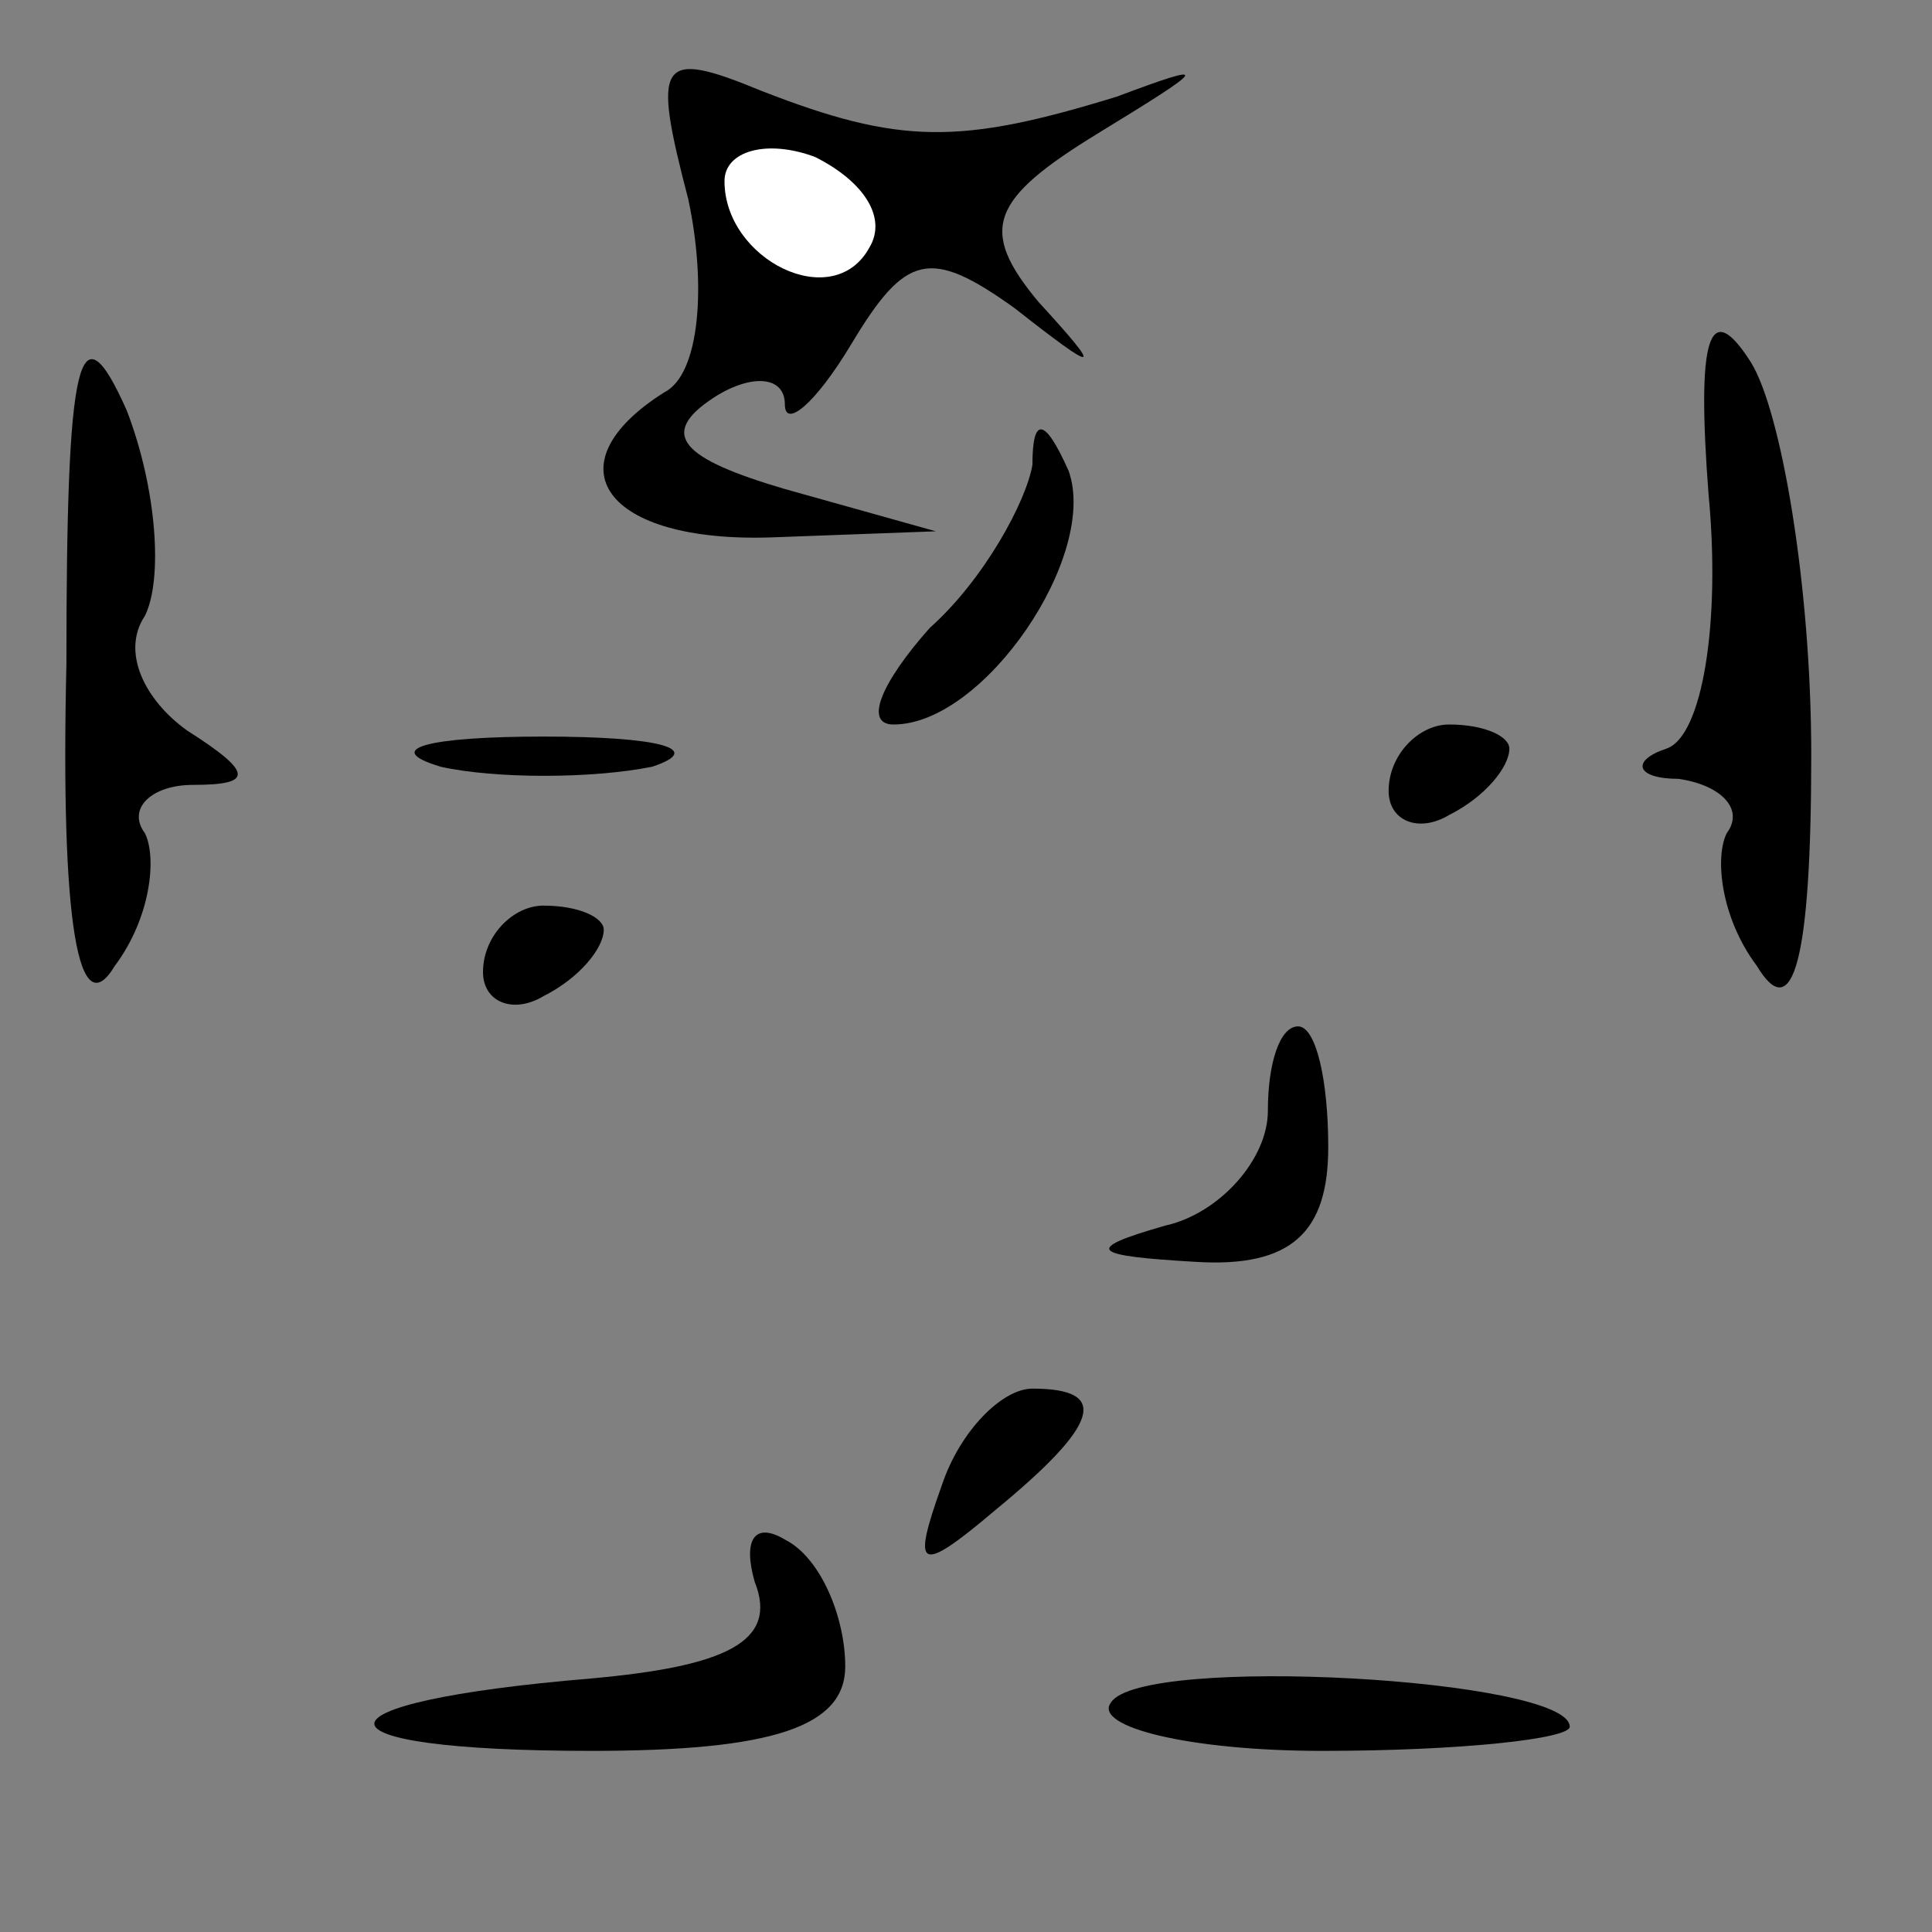 <?xml version="1.0" standalone="no"?>
<!DOCTYPE svg PUBLIC "-//W3C//DTD SVG 20010904//EN"
 "http://www.w3.org/TR/2001/REC-SVG-20010904/DTD/svg10.dtd">
<svg version="1.0" xmlns="http://www.w3.org/2000/svg"
 width="32pt" height="32pt" viewBox="0 0 32 32"
 preserveAspectRatio="xMidYMid meet">
<rect x="0" y="0" width="32" height="32" fill="#808080" stroke="none"/>
<g transform="translate(0,32) scale(0.1,-0.1)"
fill="#000000" stroke="none">
<path fill="#000000" stroke="none" d="M114 287 c3 -14 2 -29 -4 -32 -19 -12
-10 -25 18 -24 l27 1 -25 7 c-17 5 -21 9 -12 15 6 4 12 4 12 -1 0 -4 5 0 11
10 9 15 13 16 27 6 14 -11 15 -11 4 1 -10 12 -8 17 10 28 18 11 19 12 3 6 -26
-8 -36 -8 -59 1 -17 7 -18 5 -12 -18z"/>
<path fill="#ffffff" stroke="none" d="M144 279 c-6 -11 -24 -2 -24 11 0 5 7
7 15 4 8 -4 12 -10 9 -15z"/>
<path fill="#000000" stroke="none" d="M11 210 c-1 -43 2 -60 8 -50 6 8 7 18
5 22 -3 4 1 8 8 8 10 0 10 2 -1 9 -7 5 -11 13 -7 19 3 6 2 21 -3 34 -8 18 -10
9 -10 -42z"/>
<path fill="#000000" stroke="none" d="M283 238 c2 -21 -1 -40 -7 -42 -6 -2
-5 -5 2 -5 7 -1 11 -5 8 -9 -2 -4 -1 -14 5 -22 6 -10 9 1 9 35 0 28 -5 57 -10
65 -7 11 -9 4 -7 -22z"/>
<path fill="#000000" stroke="none" d="M171 243 c-1 -6 -8 -19 -17 -27 -8 -9
-11 -16 -6 -16 15 0 34 28 29 42 -4 9 -6 9 -6 1z"/>
<path fill="#000000" stroke="none" d="M73 193 c9 -2 25 -2 35 0 9 3 1 5 -18
5 -19 0 -27 -2 -17 -5z"/>
<path fill="#000000" stroke="none" d="M230 189 c0 -5 5 -7 10 -4 6 3 10 8 10
11 0 2 -4 4 -10 4 -5 0 -10 -5 -10 -11z"/>
<path fill="#000000" stroke="none" d="M80 159 c0 -5 5 -7 10 -4 6 3 10 8 10
11 0 2 -4 4 -10 4 -5 0 -10 -5 -10 -11z"/>
<path fill="#000000" stroke="none" d="M210 136 c0 -8 -8 -17 -17 -19 -14 -4
-12 -5 5 -6 16 -1 22 5 22 19 0 11 -2 20 -5 20 -3 0 -5 -6 -5 -14z"/>
<path fill="#000000" stroke="none" d="M156 74 c-5 -14 -4 -15 9 -4 17 14 19
20 6 20 -5 0 -12 -7 -15 -16z"/>
<path fill="#000000" stroke="none" d="M125 58 c4 -10 -5 -14 -27 -16 -48 -4
-48 -12 0 -12 30 0 42 4 42 14 0 8 -4 18 -10 21 -5 3 -7 0 -5 -7z"/>
<path fill="#000000" stroke="none" d="M184 38 c-3 -4 13 -8 35 -8 23 0 41 2
41 4 0 8 -71 12 -76 4z"/>
</g>
</svg>
